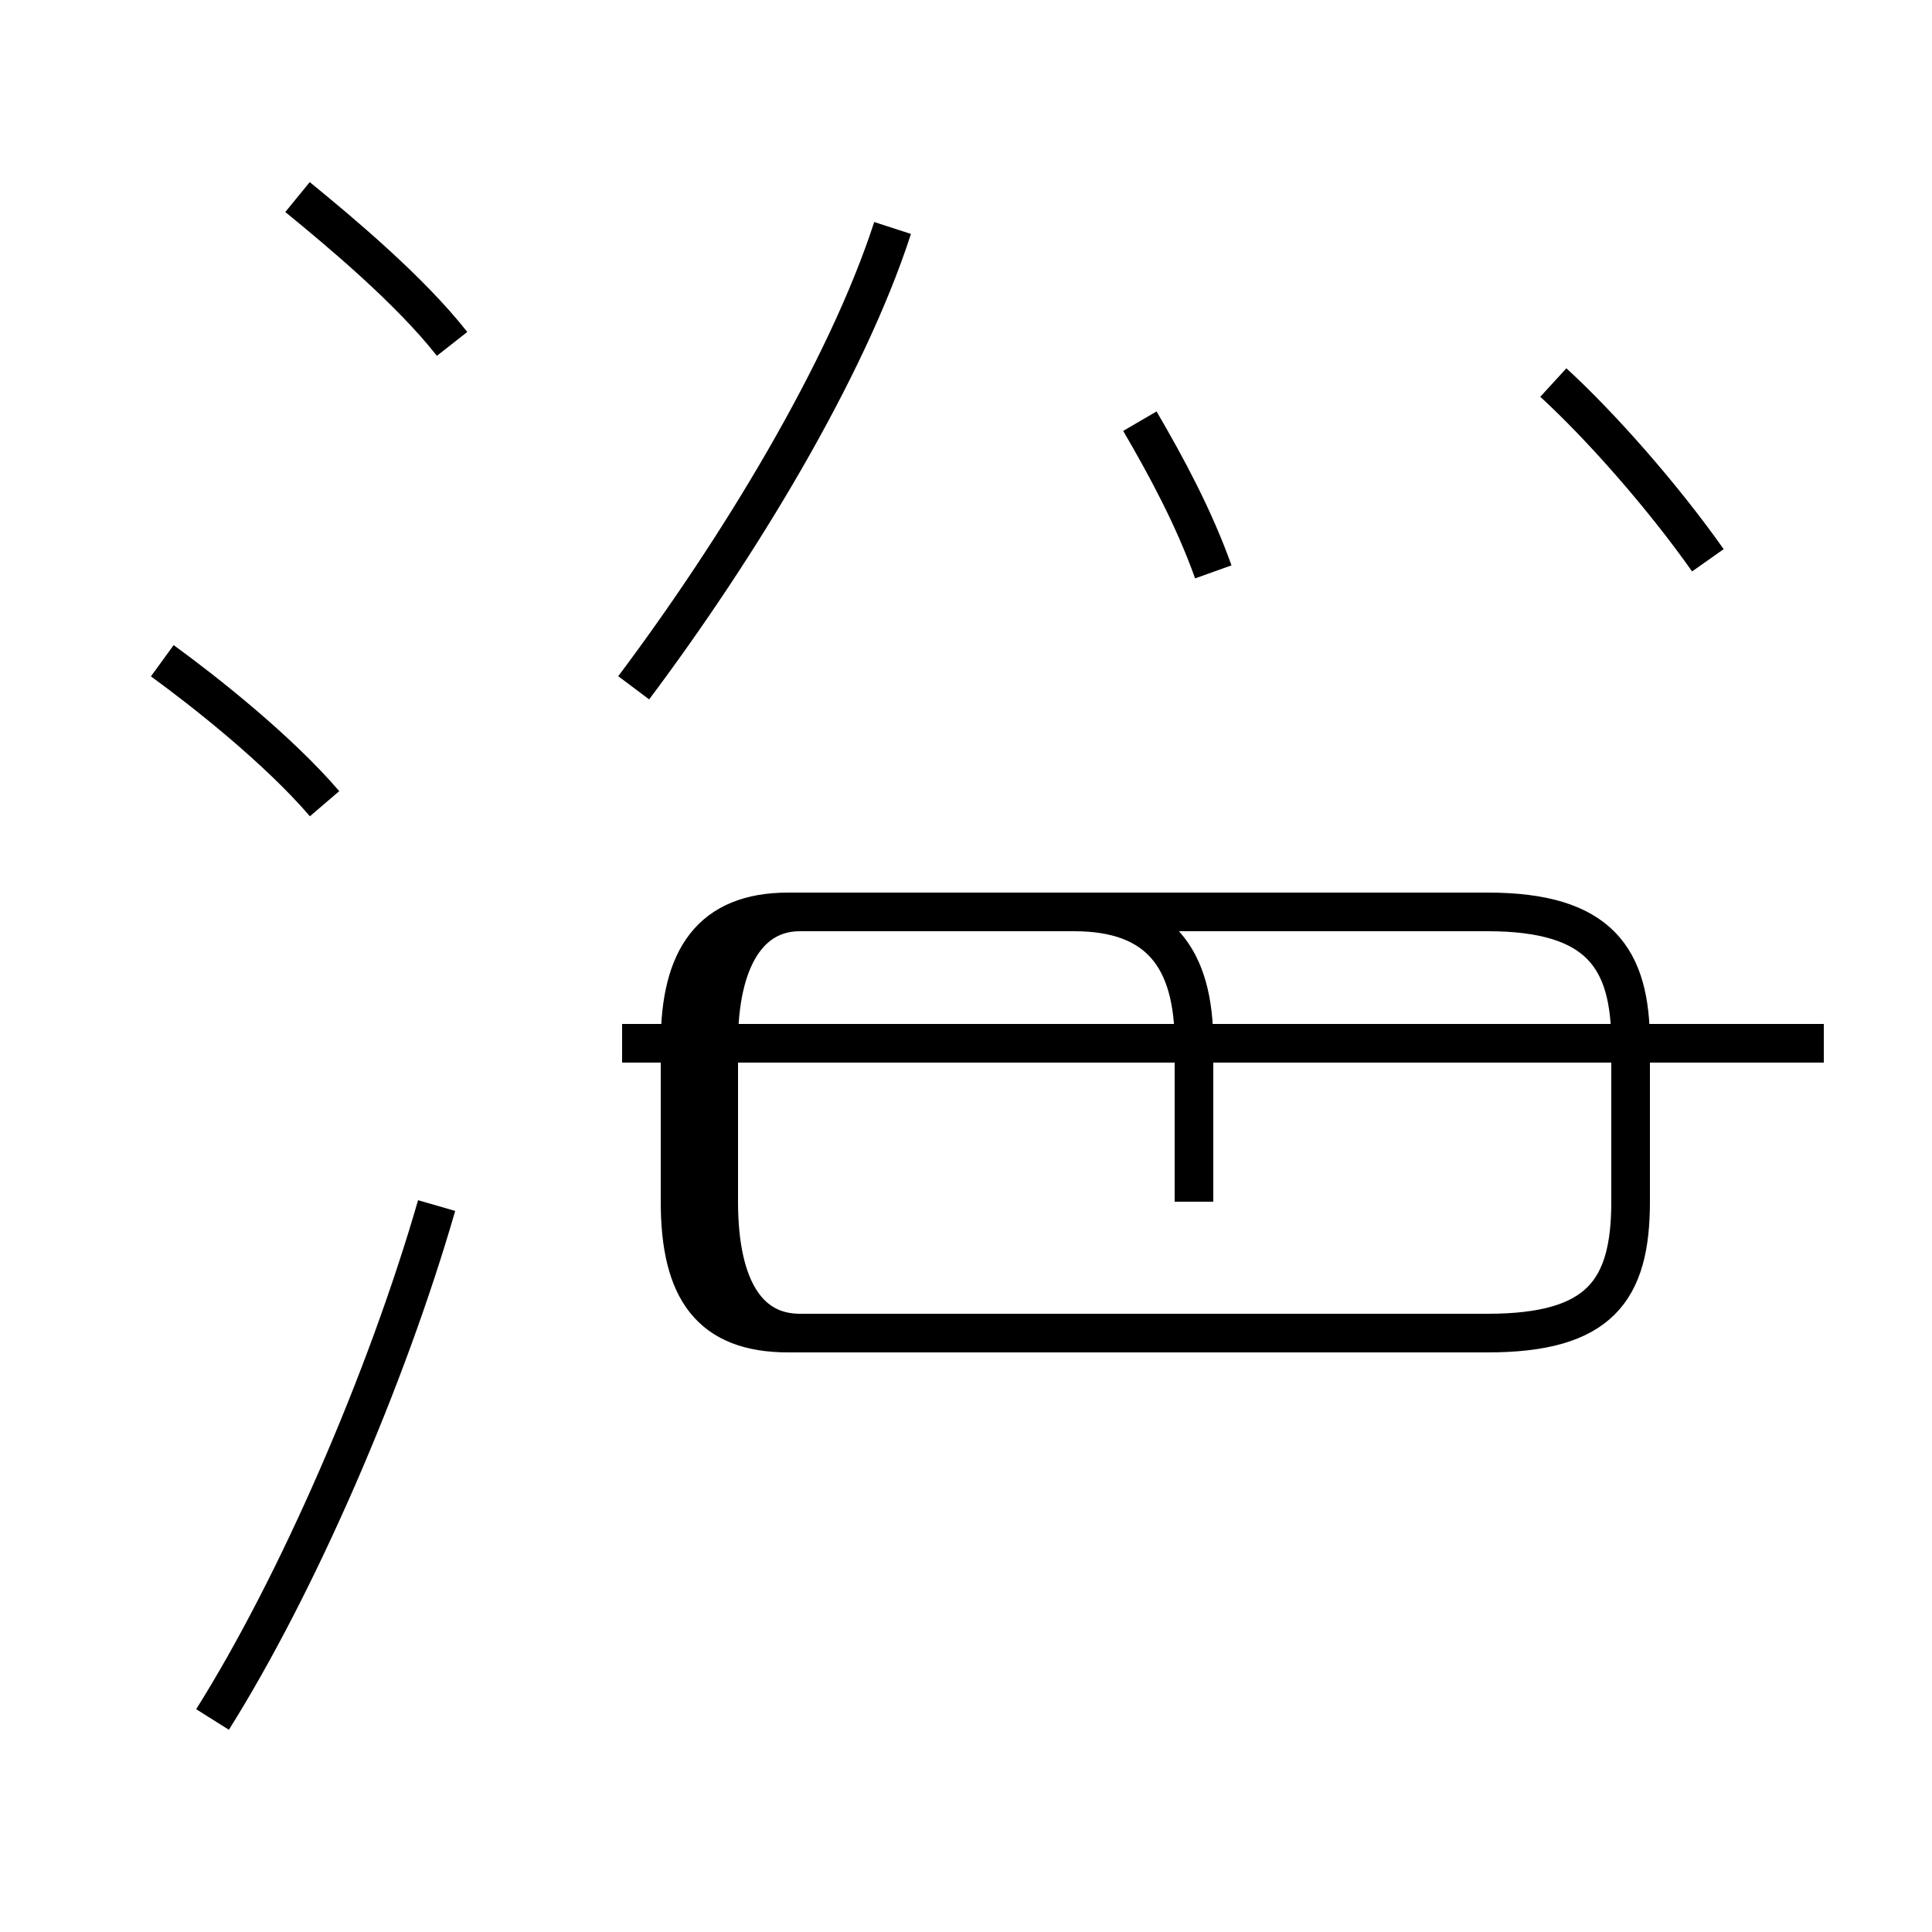 <?xml version='1.0' encoding='utf8'?>
<svg viewBox="0.0 -44.0 50.0 50.0" version="1.1" xmlns="http://www.w3.org/2000/svg">
<rect x="0.0" y="-44.0" width="50.0" height="50.0" fill="#808080" stroke="none"/>
<rect x="-1000" y="-1000" width="2000" height="2000" stroke="white" fill="white"/>
<g style="fill:none; stroke:#000000;  stroke-width:1">
<path d="M 11.7 35.1 C 10.6 36.5 8.8 38.0 7.7 38.9 M 8.4 23.2 C 7.2 24.6 5.3 26.1 4.2 26.9 M 5.5 -0.5 C 7.7 3.0 10.0 8.3 11.3 12.8 M 16.4 26.2 C 19.1 29.8 21.9 34.4 23.1 38.1 M 31.4 29.2 C 30.9 30.6 30.2 31.9 29.5 33.1 M 44.2 29.5 C 43.0 31.2 41.4 33.0 40.2 34.1 M 20.4 9.5 L 38.5 9.5 C 41.4 9.5 42.2 10.6 42.2 12.9 L 42.2 17.0 C 42.2 19.2 41.4 20.4 38.5 20.4 L 20.4 20.4 C 18.4 20.4 17.6 19.2 17.6 17.0 L 17.6 12.9 C 17.6 10.6 18.4 9.5 20.4 9.5 Z M 30.9 12.9 L 30.9 17.0 C 30.9 19.2 30.0 20.4 27.8 20.4 L 20.7 20.4 C 19.4 20.4 18.6 19.2 18.6 17.0 L 18.6 12.9 C 18.6 10.6 19.4 9.5 20.7 9.5 L 30.9 9.5 M 47.2 17.0 L 16.1 17.0" transform="scale(1, -1)" />
</g>
</svg>